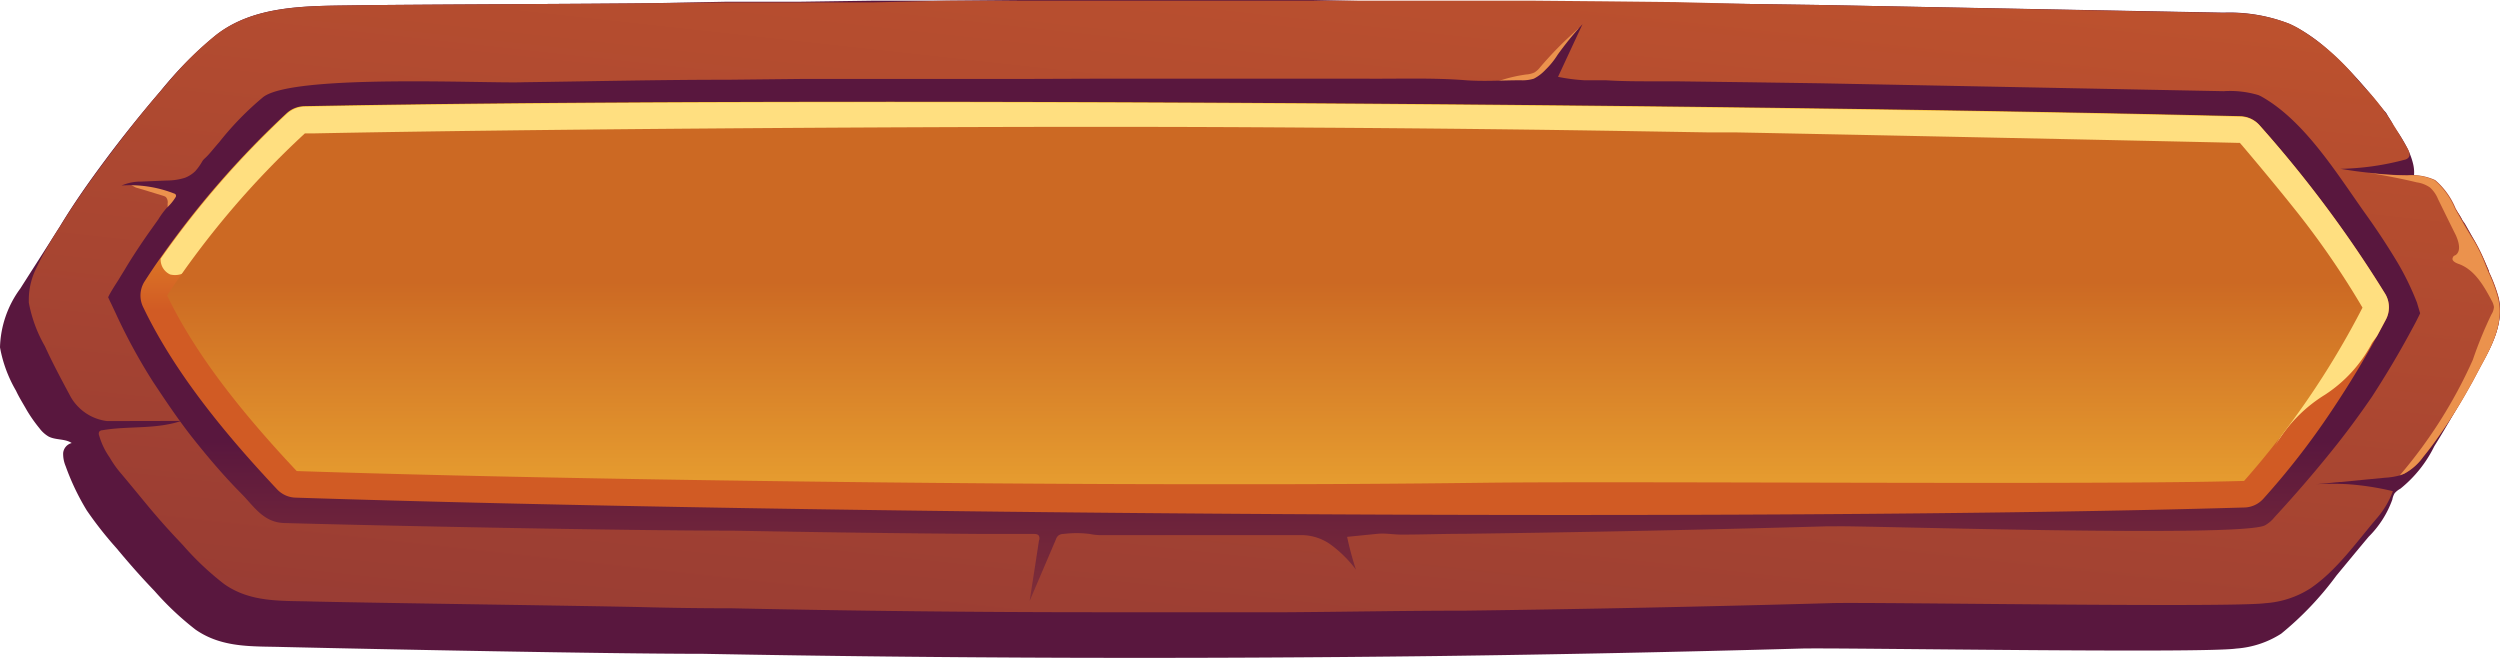 <svg xmlns="http://www.w3.org/2000/svg" xmlns:xlink="http://www.w3.org/1999/xlink" viewBox="0 0 190 50">
    <defs>
        <style>
            .cls-1{fill:url(#_ÂÁ_Ï_ÌÌ_È_ËÂÌÚ_3);}.cls-2{fill:url(#_ÂÁ_Ï_ÌÌ_È_ËÂÌÚ_3-2);}.cls-3{fill:#eb924d;}.cls-4{fill:url(#_ÂÁ_Ï_ÌÌ_È_ËÂÌÚ_3-3);}.cls-5{fill:url(#_ÂÁ_Ï_ÌÌ_È_ËÂÌÚ_7);}.cls-6{fill:#ffdf80;}.cls-7{fill:url(#Sfumatura_senza_nome_25);}
        </style>
        <linearGradient id="_ÂÁ_Ï_ÌÌ_È_ËÂÌÚ_3" x1="106.47" y1="-45.58" x2="101.39" y2="-14.35"
                        gradientUnits="userSpaceOnUse">
            <stop offset="0" stop-color="#cf5c2b"/>
            <stop offset="1" stop-color="#59173e"/>
        </linearGradient>
        <linearGradient id="_ÂÁ_Ï_ÌÌ_È_ËÂÌÚ_3-2" x1="102.81" y1="-37.99" x2="80.69" y2="163.24"
                        xlink:href="#_ÂÁ_Ï_ÌÌ_È_ËÂÌÚ_3"/>
        <linearGradient id="_ÂÁ_Ï_ÌÌ_È_ËÂÌÚ_3-3" x1="96.11" y1="70.45" x2="96.11" y2="33.53"
                        xlink:href="#_ÂÁ_Ï_ÌÌ_È_ËÂÌÚ_3"/>
        <linearGradient id="_ÂÁ_Ï_ÌÌ_È_ËÂÌÚ_7" x1="96.13" y1="6.23" x2="96.13" y2="23.59"
                        gradientUnits="userSpaceOnUse">
            <stop offset="0" stop-color="#ffca2b"/>
            <stop offset="1" stop-color="#d15b24"/>
        </linearGradient>
        <linearGradient id="Sfumatura_senza_nome_25" x1="96.13" y1="51.84" x2="96.13" y2="21.41"
                        gradientUnits="userSpaceOnUse">
            <stop offset="0" stop-color="#ffce3b"/>
            <stop offset="1" stop-color="#cc6923"/>
        </linearGradient>
    </defs>
    <g id="Layer_2" >
        <g id="Buttons">
            <path class="cls-1"
                  d="M189.9,22.7a11.81,11.81,0,0,0-.74-2l0-.1c-.34-.82-.74-1.62-1.16-2.41-.22-.39-.43-.78-.65-1.16a1.59,1.59,0,0,0-.15-.21,1,1,0,0,1-.13-.23,4.41,4.41,0,0,0-.35-.53,9.27,9.27,0,0,0-1.36-1.63,3.8,3.8,0,0,0-.85-.59,2.62,2.62,0,0,0-.52-.22,4.37,4.37,0,0,0-.52-.12c0-.08,0-.18,0-.26a2.62,2.62,0,0,0,0-.28,2.82,2.82,0,0,0-.09-.57,5.32,5.32,0,0,0-.4-1.07,10.8,10.8,0,0,0-.63-1.1c-.12-.18-.25-.35-.38-.53s-.12-.28-.21-.42l-.22-.36a1.34,1.34,0,0,1-.13-.23,1.23,1.23,0,0,0-.23-.28c-.16-.2-.33-.39-.49-.58a29.94,29.94,0,0,0-4-4.24,12.41,12.41,0,0,0-2.07-1.45c-.21-.12-.42-.22-.63-.32a12.48,12.48,0,0,0-5-.85L138.41.38,132.9.3,127.39.23,121.88.17,116.35.12l-5.52,0-5.54,0L99.76,0,94.21,0H77.56L72,.05l-5.57,0L60.85.13l-5.58,0L49.69.24C45.36.3,31,.34,26.62.41c-3.43.05-7.37,0-10.24,2.29A28.75,28.75,0,0,0,12.2,6.92c-1.44,1.68-2.83,3.4-4.15,5.17s-2.43,3.35-3.5,5.12c-1,1.59-2,3.13-3,4.71A7.88,7.88,0,0,0,0,26.4a10.06,10.06,0,0,0,1.22,3.3c.24.52.55,1,.83,1.5A11.08,11.08,0,0,0,3,32.55a2.34,2.34,0,0,0,.7.63c.55.28,1.24.15,1.75.49a.87.87,0,0,0-.65.76,2.39,2.39,0,0,0,.19,1A18.26,18.26,0,0,0,6.6,38.8a28.52,28.52,0,0,0,2.26,2.87c.92,1.11,1.88,2.2,2.88,3.24a22.29,22.29,0,0,0,3.12,2.94c2,1.39,4.25,1.26,6.55,1.32,7.32.17,24.72.52,32,.52q14,.26,27.89.3t27.82-.13q13.89-.18,27.76-.57c2.61-.08,30.46.38,33.08,0a7.27,7.27,0,0,0,3.41-1.13,24.12,24.12,0,0,0,4.2-4.42c.83-1,1.65-2,2.45-2.95a7.59,7.59,0,0,0,1.8-2.83,1.33,1.33,0,0,1,.17-.47,1.51,1.51,0,0,1,.44-.35,9.49,9.49,0,0,0,2.58-3.23c1.25-2,2.39-4.09,3.53-6.17C189.42,26.24,190.3,24.49,189.9,22.7Z"/>
            <path class="cls-2"
                  d="M188.58,27.76,187.92,29l-.27.48a40.4,40.4,0,0,1-2.17,3.48q-.63.92-1.32,1.77A4.23,4.23,0,0,1,182.72,36l-.34.13a5.51,5.51,0,0,1-1.15.18l-3.32.32h-.09l-1.79.17a21.53,21.53,0,0,1,2.41,0,21,21,0,0,1,3.42.53,6.72,6.72,0,0,1-1.17,2c-1.58,1.84-3.07,4-5.09,5.38a7.24,7.24,0,0,1-3.41,1.13c-2.63.36-30.48-.1-33.08,0q-13.87.39-27.76.57c-4.5,0-9,.09-13.5.12H94.52c-3.67,0-7.33,0-11,0q-13.95,0-27.9-.3-3.41,0-6.83-.09c-5-.11-20.16-.31-25.21-.43-2.29-.06-4.57.07-6.54-1.32a21.75,21.75,0,0,1-3.12-2.94l-.3-.32q-1.31-1.38-2.52-2.85c-.67-.81-1.33-1.62-2-2.41a7.83,7.83,0,0,1-.77-1.11,5.46,5.46,0,0,1-.79-1.65.35.35,0,0,1,0-.3.31.31,0,0,1,.23-.11c1.65-.29,3.36-.13,5-.45a6.62,6.62,0,0,0,1-.26L9.25,32c-.37,0-.75,0-1.12,0a3.25,3.25,0,0,1-.43-.08,3.66,3.66,0,0,1-1.75-1,3.5,3.5,0,0,1-.61-.82c-.67-1.25-1.34-2.5-1.93-3.79A10.5,10.5,0,0,1,2.19,23v-.17a5.36,5.36,0,0,1,.46-2.22,24.75,24.75,0,0,1,1.89-3.36c1.08-1.77,2.28-3.46,3.52-5.12S10.75,8.6,12.2,6.93L13,6a25,25,0,0,1,3.4-3.33C19.25.44,23.19.46,26.61.41,31,.34,45.36.3,49.69.24L55.27.18l5.58,0,5.58,0L72,.05l5.56,0H99.76l5.53,0,5.53,0,5.53,0,5.52.05,5.52.06L132.9.3l5.51.08,30.64.6a12.48,12.48,0,0,1,5,.85c.21.1.42.2.63.32A17.28,17.28,0,0,1,179.13,6c.31.34.61.69.91,1a16.13,16.13,0,0,1,1.46,1.86c.52.79,1,1.59,1.47,2.41.12.22.24.52.07.71a.52.52,0,0,1-.29.16h0a20.23,20.23,0,0,1-4.88.69c.73.12,1.47.23,2.21.3a26,26,0,0,0,2.93.19,4.18,4.18,0,0,1,2.07.37l0,0a5.69,5.69,0,0,1,1.55,2.15c.47.82.92,1.65,1.44,2.45a12.05,12.05,0,0,1,.91,1.92c.07.15.13.3.18.44a11.43,11.43,0,0,1,.75,2C190.3,24.49,189.42,26.24,188.58,27.76Z"/>
            <path class="cls-3"
                  d="M118.06,5.18a3.47,3.47,0,0,1-1,1.05,3.38,3.38,0,0,1-2,.23c-.46-.06-.92-.13-1.37-.23A11.12,11.12,0,0,1,116,5.66a1.76,1.76,0,0,0,.61-.15,1.53,1.53,0,0,0,.44-.4q.54-.63,1.11-1.23c.38-.39.77-.78,1.18-1.15l.33-.31.18-.16a.44.44,0,0,1,.15-.12c-.23.41-.5.81-.75,1.21s-.5.79-.77,1.18C118.37,4.75,118.22,5,118.06,5.18Z"/>
            <path class="cls-3"
                  d="M12.4,14.88a.72.72,0,0,1,.2.09.59.59,0,0,1,.14.5l0,1q.63-1.08,1.23-2.19a4.36,4.36,0,0,0-2.18-.34l-1,0H10s-.18,0-.21,0,.5.31.56.32l.94.28Z"/>
            <path class="cls-3"
                  d="M16.6,30.75a3.64,3.64,0,0,1-.54-1.85.57.57,0,0,1,.1-.31.7.7,0,0,1,.45-.2q3.57-.64,7.19-1a3.61,3.61,0,0,0-1.5-.15,46.92,46.92,0,0,1-4.89,0,7.89,7.89,0,0,0-2.79.13c.38.68.6,1.44.91,2.15a4.07,4.07,0,0,0,1.38,1.85A3.52,3.52,0,0,0,16.6,30.75Z"/>
            <path class="cls-3"
                  d="M177.12,21.66a4.92,4.92,0,0,1,1.6.42,2.17,2.17,0,0,1,1.1,1.19,3.42,3.42,0,0,1,0,1.59,3.82,3.82,0,0,0,.86-1.55.69.69,0,0,0,0-.32.67.67,0,0,0-.1-.23c-.26-.44-.52-.87-.8-1.3a1.07,1.07,0,0,0-.25-.31A1.15,1.15,0,0,0,179,21l-.18,0a14.33,14.33,0,0,0-2.07-.07,1.42,1.42,0,0,1-.36,0,1.33,1.33,0,0,0-.4,0c-.34.06-.68.1-1,.14s-.69.06-1,.07l-.52,0h-.25a1,1,0,0,1-.25,0l.83.16,1,.2.51.11a.53.53,0,0,0,.18,0,1.31,1.31,0,0,1,.28,0c.42,0,.83.05,1.24.09Z"/>
            <path class="cls-4"
                  d="M183.69,23a20.83,20.83,0,0,0-1.45-3c-.73-1.22-1.54-2.46-2.42-3.69-2.19-3.07-4.67-7.16-8-9l-.17-.08A7.49,7.49,0,0,0,169,6.93l-30.63-.6-5.5-.08-5.5-.07-1.59,0c-1.24,0-2.49,0-3.73-.08-.54,0-1.09,0-1.64,0a14,14,0,0,1-2-.26l1.86-4a24.54,24.54,0,0,0-1.89,2.32,6,6,0,0,1-.92,1.14,3.24,3.24,0,0,1-.89.68,2.93,2.93,0,0,1-1,.12c-1.38,0-2.78.1-4.15,0-2.51-.2-5.06-.1-7.58-.12q-10.32,0-20.66,0L77.57,6,66.47,6l-5.56,0-5.57.06c-5.19,0-10.38.12-15.56.19C37.11,6.36,22.3,5.6,20,7.38a23,23,0,0,0-3.35,3.44c-.27.3-.52.62-.79.92s-.34.31-.47.49a4.23,4.23,0,0,1-.55.78,2.37,2.37,0,0,1-.78.5,4.64,4.64,0,0,1-1.39.21l-1.93.08a3.66,3.66,0,0,0-1.5.3,9.17,9.17,0,0,1,4,.61.19.19,0,0,1,.12.09.2.2,0,0,1,0,.16,3.63,3.63,0,0,1-.68.83,6.09,6.09,0,0,0-.64.87l-.79,1.11c-.57.82-1.13,1.66-1.65,2.52-.16.28-.34.55-.51.84s-.66,1-.87,1.46c.07.16.15.33.22.47s.23.49.34.72A43.62,43.62,0,0,0,11.62,29c1,1.51,2,3,3.09,4.37s2.27,2.76,3.49,4l.37.38c.91,1,1.6,1.94,3,2,8,.22,26.05.58,34,.58h.12q9.51.18,19,.25c.63,0,1.26,0,1.89,0h1.95c.16,0,.35,0,.43.15a.44.44,0,0,1,0,.36c-.23,1.53-.47,3.06-.71,4.59l2-4.69a.64.64,0,0,1,.19-.29.62.62,0,0,1,.38-.12,8.13,8.13,0,0,1,2,0,4,4,0,0,0,.84.09c.31,0,.63,0,1,0H89c3.35,0,6.69,0,10,0a3.85,3.85,0,0,1,2.12.71,9.19,9.19,0,0,1,1.93,1.91,24.08,24.08,0,0,1-.67-2.49l2.31-.23c.62-.06,1.21.06,1.83.06,1.56,0,3.12-.06,4.68-.06,9.19-.12,18.51-.31,27.67-.57h.71c2.08-.06,30.63.87,32.55-.07a2.41,2.41,0,0,0,.73-.62c1.66-1.8,3.27-3.67,4.79-5.59.93-1.18,1.81-2.39,2.62-3.57,1-1.55,2-3.19,3.06-5.17.12-.21.42-.78.6-1.17Zm-6.08,5.18c-.75,1.13-1.59,2.26-2.47,3.37-1.36,1.74-2.91,3.54-4.59,5.38a9.48,9.48,0,0,1-2.35.2l-1.53,0-26.58-.54h-.54l-.71,0c-9.14.26-18.43.45-27.61.57-7.34.09-14.8.14-22.19.14H83.56c-9.19,0-18.53-.13-27.75-.3h-.14c-5.81,0-11.7-.19-17.39-.38-2.13-.07-14.31-.14-16.42-.2a7.07,7.07,0,0,1-.53-.55L21,35.47l-.36-.38a47.8,47.8,0,0,1-3.29-3.81c-.31-.39-.68-.75-.95-1.17l-1-1.54a.52.52,0,0,1-.11-.39c.05-.19.29-.24.49-.25l8.74-.66-8.41-.82a6,6,0,0,1-1.74-.35,2.27,2.27,0,0,1-1-.76l-.29-.46a5.18,5.18,0,0,1-.4-.69l-.45-.89a2.35,2.35,0,0,1-.26-.53c.17-.26.33-.51.47-.76,1-1.58,2.11-3.18,3-4.39,1.17-1.56,2.43-3.12,3.73-4.64a20.43,20.43,0,0,1,2.89-3c.11-.08.75-.49,3.18-.49.75,0,11.58,0,12.33.07s1.39.06,2,.06h.24l4.69-.07c3.55-.06,7.22-.13,10.83-.13l5.59,0,5.56-.05,11.1-.06H88.82c10.59,0,21.38.05,33,.17l5.5.06,5.5.08,5.48.08c1.83,0,28.8.56,30.63.59a10.89,10.89,0,0,1,1.44.09c2.14,1.25,4.08,4,5.79,6.51.35.5.69,1,1,1.46s.87.94.81,1.56a13.65,13.65,0,0,1-6,1.26,59.47,59.47,0,0,1,6.67.47,1.21,1.21,0,0,1,.46.12c.33.18.43.58.64.87.1.13.24.21.32.35s.35.6.31.66C179.38,25.35,178.53,26.83,177.61,28.19Z"/>
            <path class="cls-3"
                  d="M188.58,27.76,187.92,29l-.27.48a40.4,40.4,0,0,1-2.17,3.48q-.63.92-1.32,1.77A4.23,4.23,0,0,1,182.72,36l-.34.13a36.3,36.3,0,0,0,5.55-8.77,31.21,31.21,0,0,1,1.41-3.45,1.22,1.22,0,0,0,.2-.58,1.33,1.33,0,0,0-.16-.46c-.61-1.15-1.32-2.4-2.55-2.82-.22-.08-.5-.23-.43-.44s.16-.17.25-.24c.41-.33.21-1,0-1.48-.46-.92-.91-1.84-1.36-2.76a2.4,2.4,0,0,0-.61-.88,2.32,2.32,0,0,0-1-.39c-1.21-.29-2.44-.53-3.66-.72a26,26,0,0,0,2.93.19,4.18,4.18,0,0,1,2.07.37l0,0a5.69,5.69,0,0,1,1.55,2.15c.47.82.92,1.65,1.44,2.45a12.05,12.05,0,0,1,.91,1.92c.07.15.13.3.18.44a11.43,11.43,0,0,1,.75,2C190.3,24.49,189.42,26.24,188.58,27.76Z"/>
            <path class="cls-5"
                  d="M181.31,24.32a74.3,74.3,0,0,1-4.12,6.92A57.81,57.81,0,0,1,172,37.92a2,2,0,0,1-1.45.65c-37.11,1.09-109.94.49-148.09-.75a2,2,0,0,1-1.4-.63c-4.23-4.5-7.89-9.07-10.19-13.87A2,2,0,0,1,11,21.37c.38-.59.77-1.18,1.18-1.75a69.83,69.83,0,0,1,9.59-11,2.06,2.06,0,0,1,1.35-.55c37.57-.74,110.07-.15,147.14.76a2,2,0,0,1,1.49.72,91.21,91.21,0,0,1,9.52,12.78A2,2,0,0,1,181.31,24.32Z"/>
            <path class="cls-6"
                  d="M181.31,24.32l-.61,1.14c-.15.27-.37.48-.5.75A10.48,10.48,0,0,1,176.7,30a11.1,11.1,0,0,0-3.81,3.93c.16-.29.32-.58.49-.87,1.69-3.07,3.38-6.14,5-9.29-.24-.41-.49-.81-.74-1.21a28.46,28.46,0,0,0-3.47-4.43c-.59-.62-1.26-1.17-1.82-1.83a2.77,2.77,0,0,0-1.45-.69c-2.25-.67-29.73-1.37-32.07-1.54a655.07,655.07,0,0,0-88.27-1.24c-8.65.5-27,3.25-35,6.82a7.7,7.7,0,0,0-1.22.86,1.57,1.57,0,0,1-1.41.35,1.25,1.25,0,0,1-.72-1.2,69.83,69.83,0,0,1,9.59-11,2.06,2.06,0,0,1,1.35-.55c37.57-.74,110.07-.15,147.14.76a2,2,0,0,1,1.49.72,91.21,91.21,0,0,1,9.52,12.78A2,2,0,0,1,181.31,24.32Z"/>
            <path class="cls-7"
                  d="M179.55,23.38a64.38,64.38,0,0,1-9,13.17c-10.77.32-46.84,0-57.82.14q-9.54.12-19.09.11H91.49c-19.32,0-49.18-.35-68.94-1-4.78-5.08-7.91-9.32-9.85-13.35A67.07,67.07,0,0,1,23.17,10.14h.59c16.59-.33,43.41-.5,59.92-.5q8.05,0,16.15.06c8.33.05,16.69.14,25,.28l4.87.08h.06l2,0c4.42.08,34,.69,38.38.8h.09l.21.24c1.55,1.83,2.92,3.49,4.12,5A63.62,63.62,0,0,1,179.55,23.38Z"/>
        </g>
    </g>
</svg>